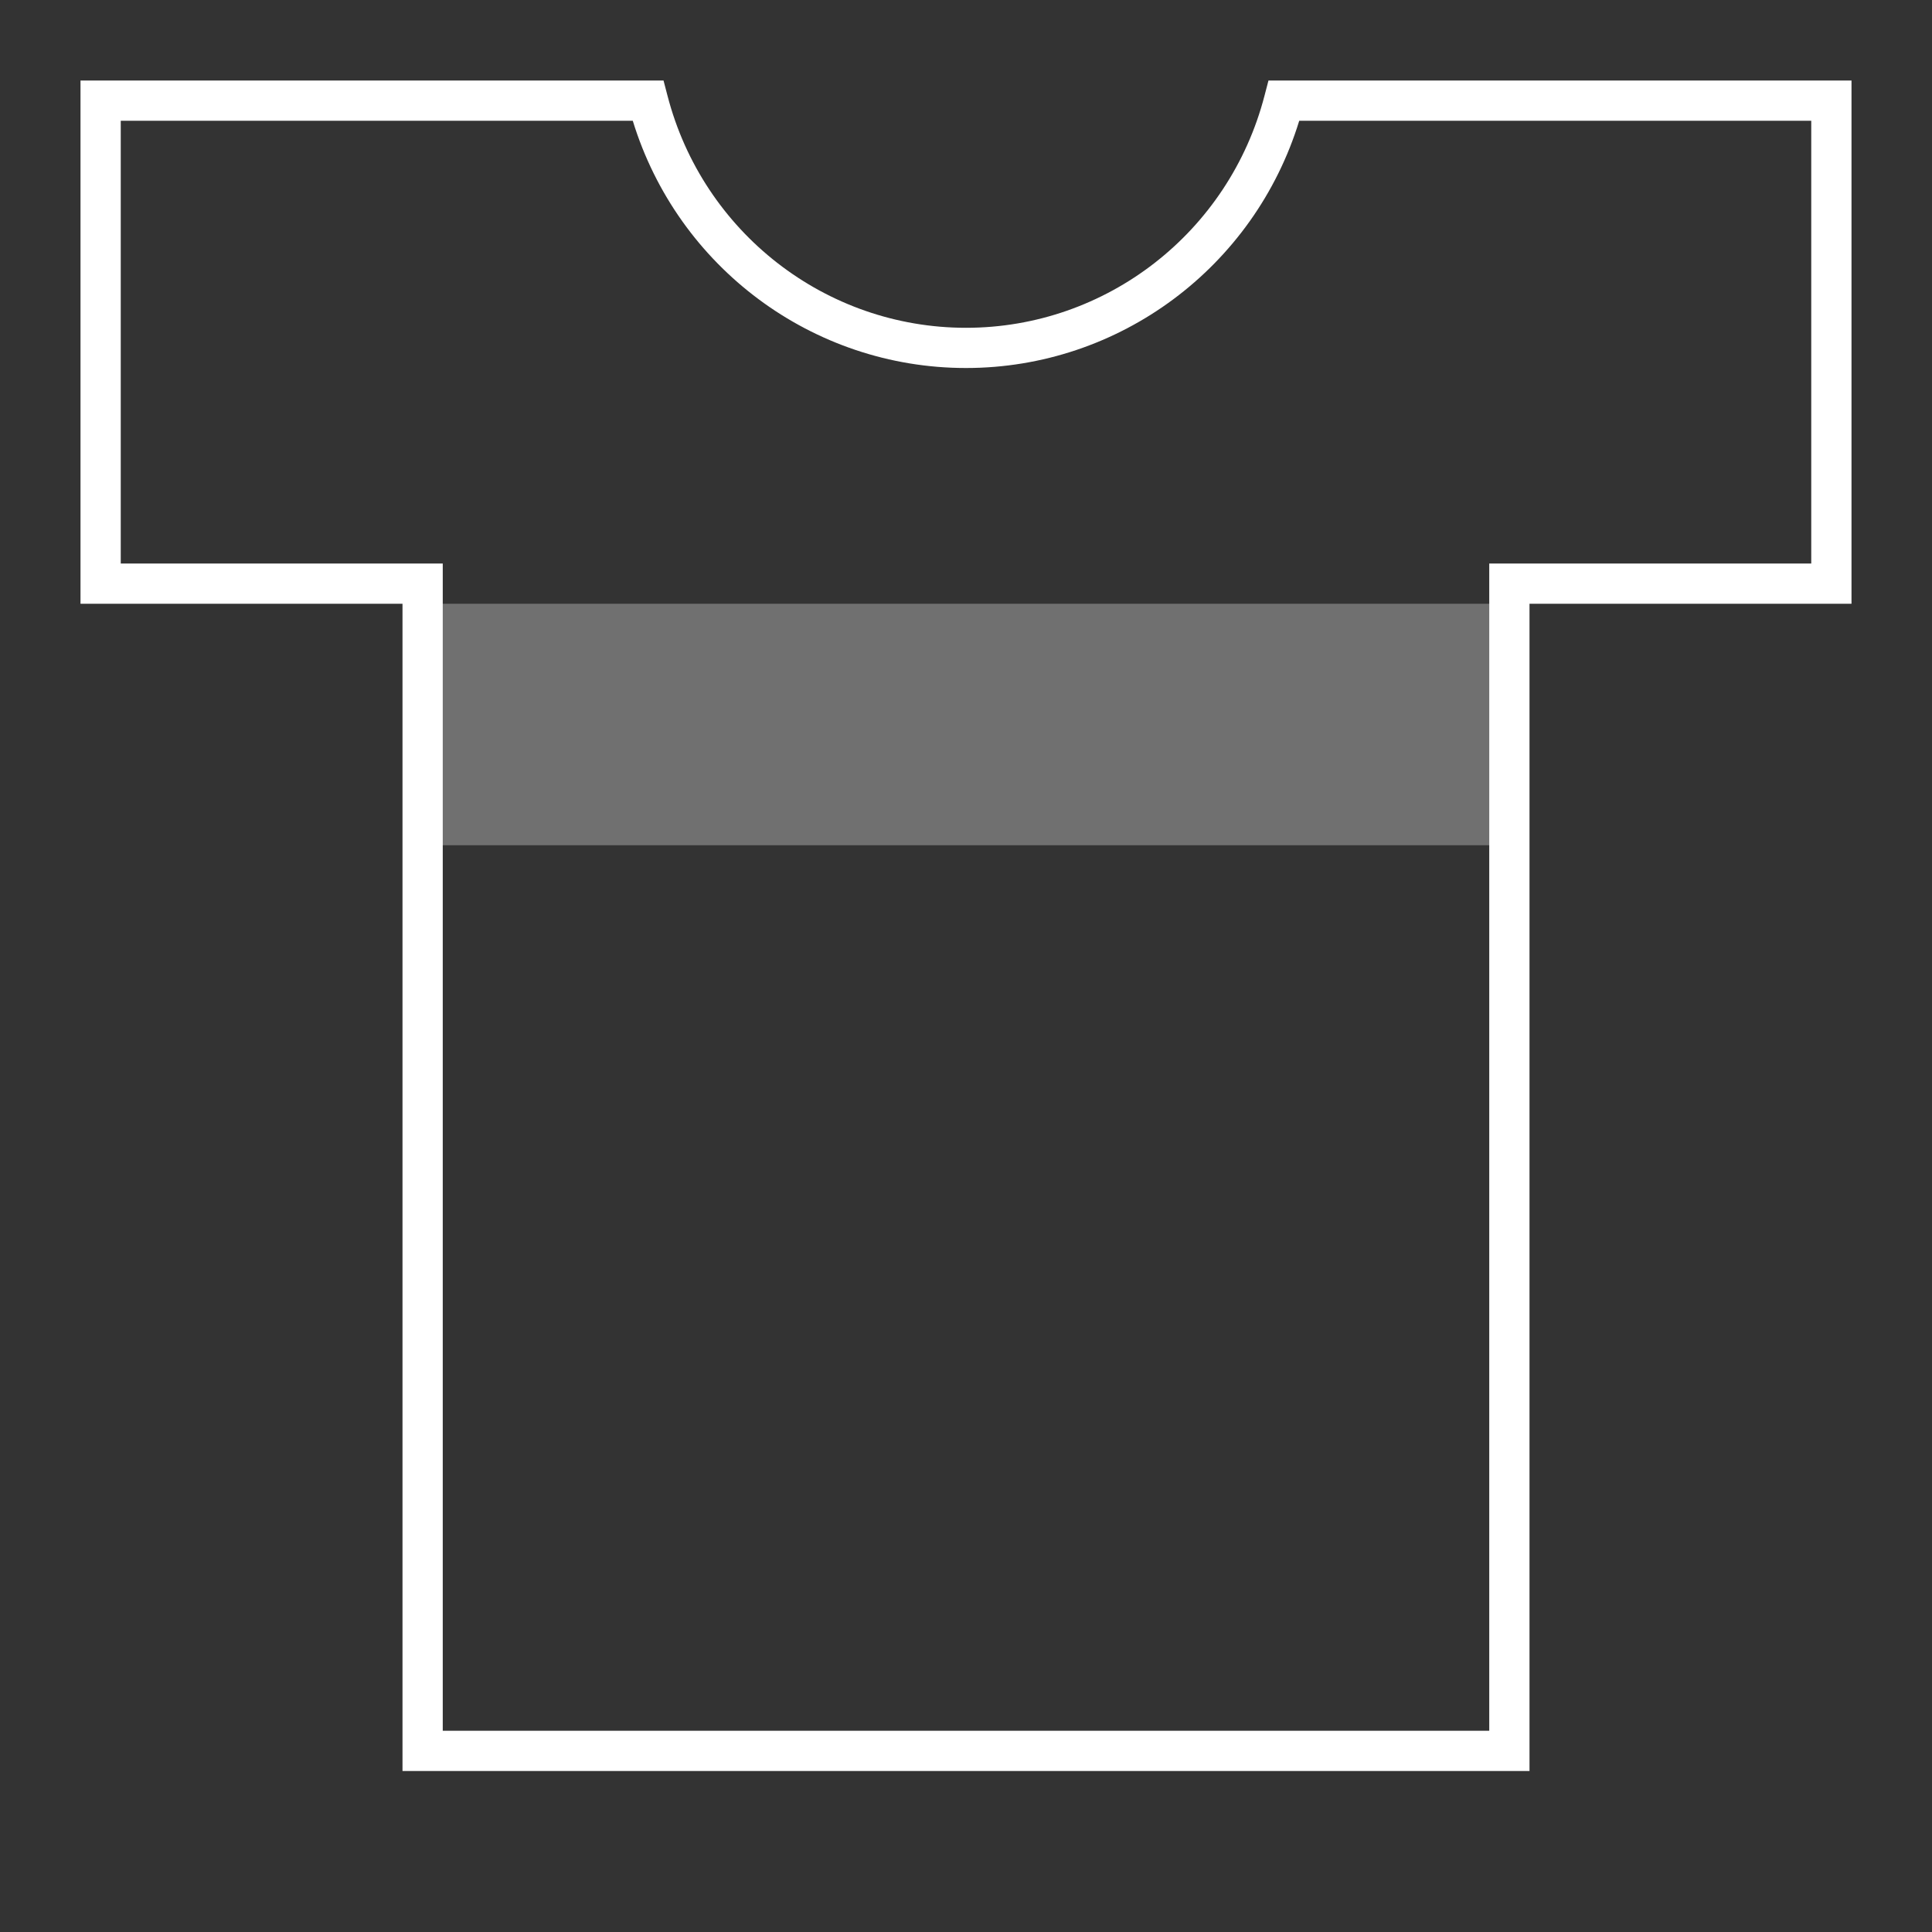 <?xml version="1.0" encoding="UTF-8"?>
<svg width="48px" height="48px" viewBox="0 0 48 48" version="1.1" xmlns="http://www.w3.org/2000/svg" xmlns:xlink="http://www.w3.org/1999/xlink">
    <rect x="0" y="0" width="48" height="48" fill="#333333" stroke="none"/>
    <!-- Generator: Sketch 48.2 (47327) - http://www.bohemiancoding.com/sketch -->
    <title>icon_category-dress_xxl_white</title>
    <desc>Created with Sketch.</desc>
    <defs></defs>
    <g id="mobile" stroke="none" stroke-width="1" fill="none" fill-rule="evenodd" transform="translate(-1159, -246)">
        <g id="Headings" transform="translate(64, 77)">
            <g id="icon_category_clothing__xxl__white" transform="translate(1095, 169)">
                <g id="ungroup">
                    <rect id="Rectangle-path" x="0" y="0" width="48" height="48"></rect>
                    <g id="a1" opacity="0.4"></g>
                    <path d="M46,2 L31.515,2 L31.417,2.375 C30.537,5.771 27.487,8.144 24,8.144 C20.513,8.144 17.463,5.772 16.583,2.375 L16.485,2 L2,2 L2,15 L10,15 L10,44 L38,44 L38,15 L46,15 L46,2 L46,2 Z M45,14 L37,14 L37,43 L11,43 L11,14 L3,14 L3,3 L15.721,3 C16.836,6.636 20.187,9.143 24,9.143 C27.813,9.143 31.164,6.636 32.279,3 L45,3 L45,14 L45,14 Z" id="Shape" fill="#FFFFFF"></path>
                    <rect id="Rectangle-path" fill="#FFFFFF" opacity="0.3" x="10.5" y="15" width="27" height="6"></rect>
                </g>
            </g>
        </g>
    </g>
</svg>